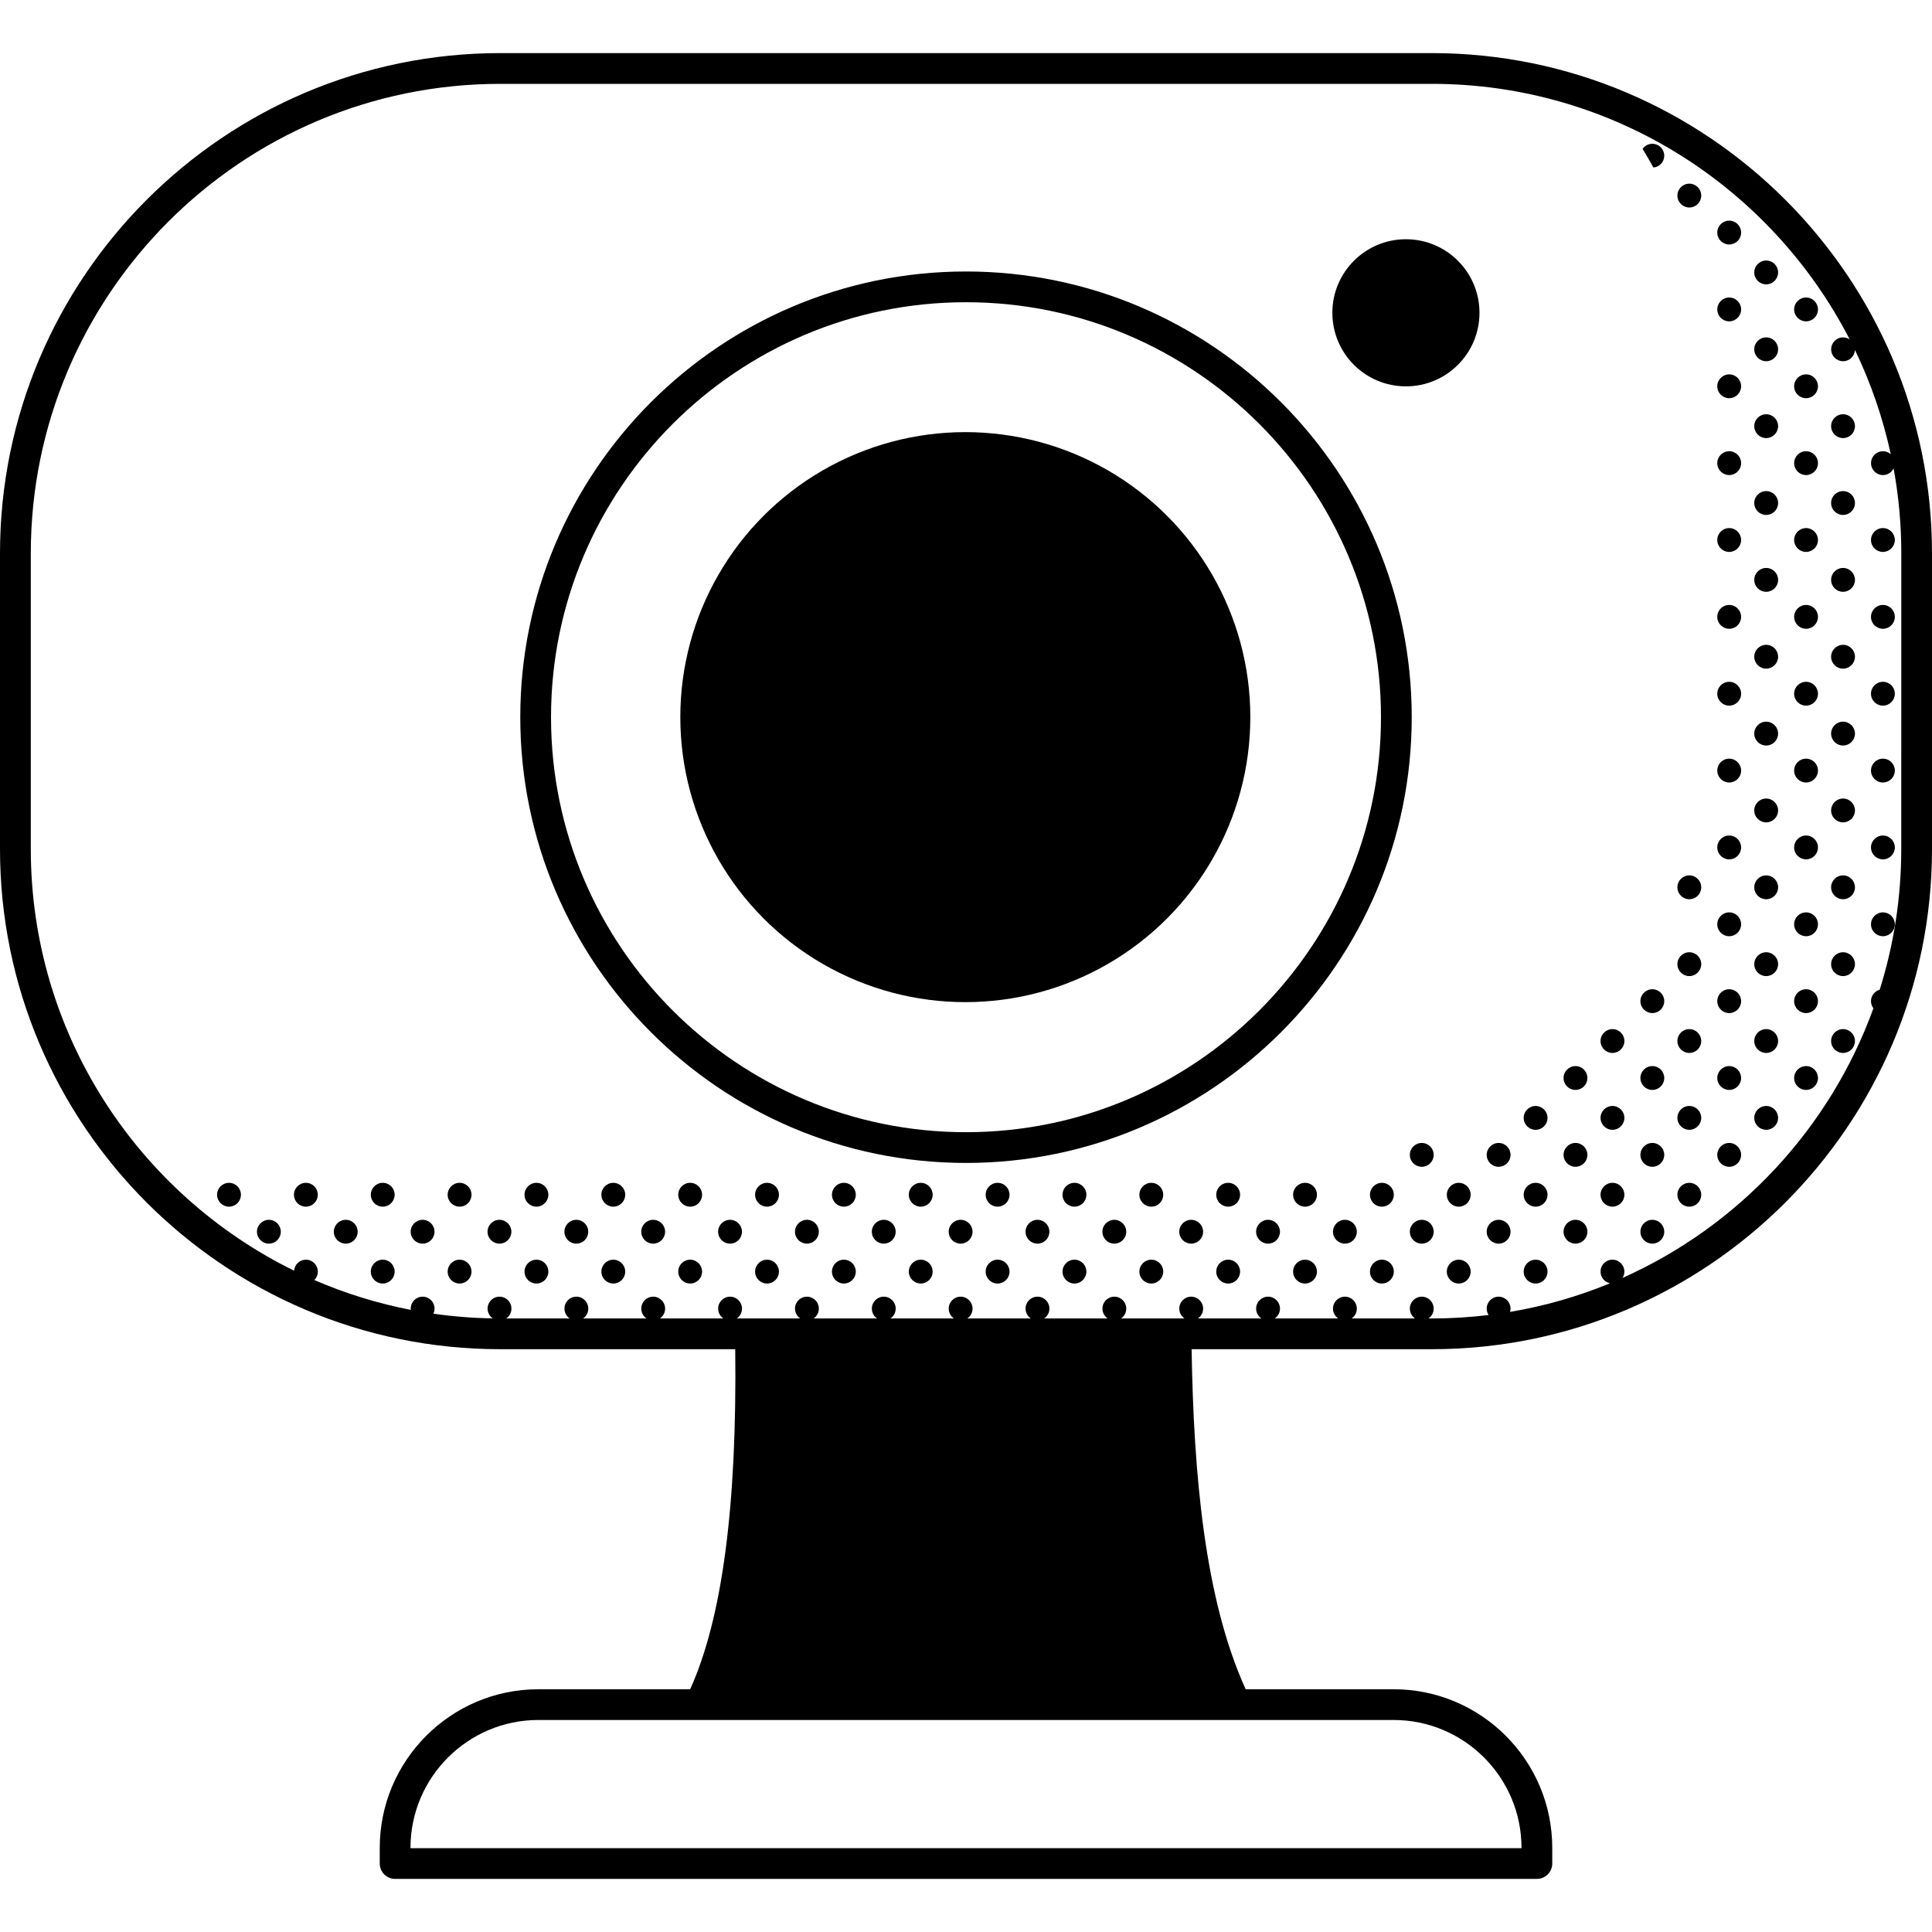 <!-- icon666.com - MILLIONS vector ICONS FREE --><svg id="Capa_1" enable-background="new 0 0 509.642 509.642" viewBox="0 0 509.642 509.642" xmlns="http://www.w3.org/2000/svg"><g><g><path d="m486.174 109.273c-1.737 0-3.145 1.408-3.145 3.145s1.408 3.145 3.145 3.145 3.145-1.408 3.145-3.145-1.408-3.145-3.145-3.145z"></path><path d="m486.174 129.547c-1.737 0-3.145 1.409-3.145 3.146s1.408 3.145 3.145 3.145 3.145-1.408 3.145-3.145-1.408-3.146-3.145-3.146z"></path><path d="m496.693 139.303c-1.737 0-3.145 1.408-3.145 3.145s1.408 3.145 3.145 3.145 3.145-1.408 3.145-3.145-1.408-3.145-3.145-3.145z"></path><path d="m486.174 149.822c-1.737 0-3.145 1.408-3.145 3.145s1.408 3.145 3.145 3.145 3.145-1.408 3.145-3.145-1.408-3.145-3.145-3.145z"></path><path d="m496.693 159.578c-1.737 0-3.145 1.408-3.145 3.145s1.408 3.145 3.145 3.145 3.145-1.408 3.145-3.145-1.408-3.145-3.145-3.145z"></path><path d="m486.174 170.096c-1.737 0-3.145 1.408-3.145 3.145s1.408 3.145 3.145 3.145 3.145-1.408 3.145-3.145-1.408-3.145-3.145-3.145z"></path><circle cx="496.693" cy="182.997" r="3.145"></circle><path d="m486.174 190.371c-1.737 0-3.145 1.408-3.145 3.145s1.408 3.145 3.145 3.145 3.145-1.408 3.145-3.145-1.408-3.145-3.145-3.145z"></path><circle cx="496.693" cy="203.271" r="3.145"></circle><path d="m486.174 210.645c-1.737 0-3.145 1.408-3.145 3.145s1.408 3.145 3.145 3.145 3.145-1.408 3.145-3.145-1.408-3.145-3.145-3.145z"></path><path d="m496.693 220.401c-1.737 0-3.145 1.408-3.145 3.145s1.408 3.145 3.145 3.145 3.145-1.408 3.145-3.145-1.408-3.145-3.145-3.145z"></path><path d="m486.174 230.919c-1.737 0-3.145 1.408-3.145 3.145s1.408 3.145 3.145 3.145 3.145-1.408 3.145-3.145c0-1.736-1.408-3.145-3.145-3.145z"></path><path d="m496.693 240.675c-1.737 0-3.145 1.408-3.145 3.145s1.408 3.145 3.145 3.145 3.145-1.408 3.145-3.145-1.408-3.145-3.145-3.145z"></path><path d="m486.174 251.194c-1.737 0-3.145 1.408-3.145 3.145s1.408 3.144 3.145 3.144 3.145-1.408 3.145-3.144-1.408-3.145-3.145-3.145z"></path><path d="m486.174 271.468c-1.737 0-3.145 1.408-3.145 3.145s1.408 3.145 3.145 3.145 3.145-1.408 3.145-3.145-1.408-3.145-3.145-3.145z"></path><path d="m465.9 68.724c-1.737 0-3.145 1.408-3.145 3.145s1.408 3.145 3.145 3.145 3.145-1.408 3.145-3.145-1.408-3.145-3.145-3.145z"></path><path d="m476.419 78.48c-1.737 0-3.145 1.408-3.145 3.145s1.408 3.145 3.145 3.145 3.145-1.408 3.145-3.145-1.408-3.145-3.145-3.145z"></path><path d="m465.9 88.998c-1.737 0-3.145 1.409-3.145 3.146s1.408 3.144 3.145 3.144 3.145-1.408 3.145-3.144c0-1.737-1.408-3.146-3.145-3.146z"></path><path d="m476.419 98.754c-1.737 0-3.145 1.408-3.145 3.145s1.408 3.145 3.145 3.145 3.145-1.408 3.145-3.145-1.408-3.145-3.145-3.145z"></path><path d="m465.9 109.273c-1.737 0-3.145 1.408-3.145 3.145s1.408 3.145 3.145 3.145 3.145-1.408 3.145-3.145-1.408-3.145-3.145-3.145z"></path><path d="m476.419 119.029c-1.737 0-3.145 1.408-3.145 3.145s1.408 3.145 3.145 3.145 3.145-1.408 3.145-3.145-1.408-3.145-3.145-3.145z"></path><path d="m465.9 129.547c-1.737 0-3.145 1.409-3.145 3.146s1.408 3.145 3.145 3.145 3.145-1.408 3.145-3.145-1.408-3.146-3.145-3.146z"></path><path d="m476.419 139.303c-1.737 0-3.145 1.408-3.145 3.145s1.408 3.145 3.145 3.145 3.145-1.408 3.145-3.145-1.408-3.145-3.145-3.145z"></path><path d="m465.9 149.822c-1.737 0-3.145 1.408-3.145 3.145s1.408 3.145 3.145 3.145 3.145-1.408 3.145-3.145-1.408-3.145-3.145-3.145z"></path><path d="m476.419 159.578c-1.737 0-3.145 1.408-3.145 3.145s1.408 3.145 3.145 3.145 3.145-1.408 3.145-3.145-1.408-3.145-3.145-3.145z"></path><path d="m465.9 170.096c-1.737 0-3.145 1.408-3.145 3.145s1.408 3.145 3.145 3.145 3.145-1.408 3.145-3.145-1.408-3.145-3.145-3.145z"></path><path d="m476.419 179.852c-1.737 0-3.145 1.408-3.145 3.145s1.408 3.145 3.145 3.145 3.145-1.407 3.145-3.145c0-1.737-1.408-3.145-3.145-3.145z"></path><path d="m465.9 190.371c-1.737 0-3.145 1.408-3.145 3.145s1.408 3.145 3.145 3.145 3.145-1.408 3.145-3.145-1.408-3.145-3.145-3.145z"></path><path d="m476.419 200.127c-1.737 0-3.145 1.408-3.145 3.145s1.408 3.145 3.145 3.145 3.145-1.407 3.145-3.145-1.408-3.145-3.145-3.145z"></path><path d="m465.9 210.645c-1.737 0-3.145 1.408-3.145 3.145s1.408 3.145 3.145 3.145 3.145-1.408 3.145-3.145-1.408-3.145-3.145-3.145z"></path><path d="m476.419 220.401c-1.737 0-3.145 1.408-3.145 3.145s1.408 3.145 3.145 3.145 3.145-1.408 3.145-3.145-1.408-3.145-3.145-3.145z"></path><path d="m465.9 230.919c-1.737 0-3.145 1.408-3.145 3.145s1.408 3.145 3.145 3.145 3.145-1.408 3.145-3.145c0-1.736-1.408-3.145-3.145-3.145z"></path><path d="m476.419 240.675c-1.737 0-3.145 1.408-3.145 3.145s1.408 3.145 3.145 3.145 3.145-1.408 3.145-3.145-1.408-3.145-3.145-3.145z"></path><path d="m465.9 251.194c-1.737 0-3.145 1.408-3.145 3.145s1.408 3.144 3.145 3.144 3.145-1.408 3.145-3.144-1.408-3.145-3.145-3.145z"></path><path d="m476.419 260.95c-1.737 0-3.145 1.408-3.145 3.145s1.408 3.145 3.145 3.145 3.145-1.408 3.145-3.145-1.408-3.145-3.145-3.145z"></path><path d="m465.9 271.468c-1.737 0-3.145 1.408-3.145 3.145s1.408 3.145 3.145 3.145 3.145-1.408 3.145-3.145-1.408-3.145-3.145-3.145z"></path><path d="m476.419 281.224c-1.737 0-3.145 1.408-3.145 3.145s1.408 3.145 3.145 3.145 3.145-1.408 3.145-3.145-1.408-3.145-3.145-3.145z"></path><path d="m465.9 291.743c-1.737 0-3.145 1.408-3.145 3.145s1.408 3.145 3.145 3.145 3.145-1.408 3.145-3.145-1.408-3.145-3.145-3.145z"></path><path d="m445.625 48.449c-1.737 0-3.145 1.408-3.145 3.145s1.408 3.145 3.145 3.145 3.145-1.408 3.145-3.145-1.408-3.145-3.145-3.145z"></path><circle cx="456.144" cy="61.35" r="3.145"></circle><circle cx="456.144" cy="81.625" r="3.145"></circle><path d="m456.144 98.754c-1.737 0-3.145 1.408-3.145 3.145s1.408 3.145 3.145 3.145 3.145-1.408 3.145-3.145-1.408-3.145-3.145-3.145z"></path><path d="m456.144 119.029c-1.737 0-3.145 1.408-3.145 3.145s1.408 3.145 3.145 3.145 3.145-1.408 3.145-3.145-1.408-3.145-3.145-3.145z"></path><path d="m456.144 139.303c-1.737 0-3.145 1.408-3.145 3.145s1.408 3.145 3.145 3.145 3.145-1.408 3.145-3.145-1.408-3.145-3.145-3.145z"></path><path d="m456.144 159.578c-1.737 0-3.145 1.408-3.145 3.145s1.408 3.145 3.145 3.145 3.145-1.408 3.145-3.145-1.408-3.145-3.145-3.145z"></path><circle cx="456.144" cy="182.997" r="3.145"></circle><circle cx="456.144" cy="203.271" r="3.145"></circle><path d="m456.144 220.401c-1.737 0-3.145 1.408-3.145 3.145s1.408 3.145 3.145 3.145 3.145-1.408 3.145-3.145-1.408-3.145-3.145-3.145z"></path><path d="m445.625 230.919c-1.737 0-3.145 1.408-3.145 3.145s1.408 3.145 3.145 3.145 3.145-1.408 3.145-3.145c0-1.736-1.408-3.145-3.145-3.145z"></path><path d="m456.144 240.675c-1.737 0-3.145 1.408-3.145 3.145s1.408 3.145 3.145 3.145 3.145-1.408 3.145-3.145-1.408-3.145-3.145-3.145z"></path><path d="m445.625 251.194c-1.737 0-3.145 1.408-3.145 3.145s1.408 3.144 3.145 3.144 3.145-1.408 3.145-3.144-1.408-3.145-3.145-3.145z"></path><path d="m456.144 260.95c-1.737 0-3.145 1.408-3.145 3.145s1.408 3.145 3.145 3.145 3.145-1.408 3.145-3.145-1.408-3.145-3.145-3.145z"></path><path d="m445.625 271.468c-1.737 0-3.145 1.408-3.145 3.145s1.408 3.145 3.145 3.145 3.145-1.408 3.145-3.145-1.408-3.145-3.145-3.145z"></path><path d="m456.144 281.224c-1.737 0-3.145 1.408-3.145 3.145s1.408 3.145 3.145 3.145 3.145-1.408 3.145-3.145-1.408-3.145-3.145-3.145z"></path><path d="m445.625 291.743c-1.737 0-3.145 1.408-3.145 3.145s1.408 3.145 3.145 3.145 3.145-1.408 3.145-3.145-1.408-3.145-3.145-3.145z"></path><path d="m456.144 301.499c-1.737 0-3.145 1.408-3.145 3.145s1.408 3.145 3.145 3.145 3.145-1.408 3.145-3.145-1.408-3.145-3.145-3.145z"></path><path d="m445.625 312.017c-1.737 0-3.145 1.408-3.145 3.145s1.408 3.145 3.145 3.145 3.145-1.408 3.145-3.145-1.408-3.145-3.145-3.145z"></path><path d="m435.87 37.931c-1.066 0-2.004.532-2.573 1.343.984 1.617 1.937 3.255 2.85 4.918 1.605-.143 2.868-1.475 2.868-3.117 0-1.736-1.408-3.144-3.145-3.144z"></path><path d="m435.87 260.95c-1.737 0-3.145 1.408-3.145 3.145s1.408 3.145 3.145 3.145 3.145-1.408 3.145-3.145-1.408-3.145-3.145-3.145z"></path><path d="m425.351 271.468c-1.737 0-3.145 1.408-3.145 3.145s1.408 3.145 3.145 3.145 3.145-1.408 3.145-3.145-1.408-3.145-3.145-3.145z"></path><path d="m435.87 281.224c-1.737 0-3.145 1.408-3.145 3.145s1.408 3.145 3.145 3.145 3.145-1.408 3.145-3.145-1.408-3.145-3.145-3.145z"></path><path d="m425.351 291.743c-1.737 0-3.145 1.408-3.145 3.145s1.408 3.145 3.145 3.145 3.145-1.408 3.145-3.145-1.408-3.145-3.145-3.145z"></path><path d="m435.87 301.499c-1.737 0-3.145 1.408-3.145 3.145s1.408 3.145 3.145 3.145 3.145-1.408 3.145-3.145-1.408-3.145-3.145-3.145z"></path><path d="m425.351 312.017c-1.737 0-3.145 1.408-3.145 3.145s1.408 3.145 3.145 3.145 3.145-1.408 3.145-3.145-1.408-3.145-3.145-3.145z"></path><path d="m435.87 321.773c-1.737 0-3.145 1.408-3.145 3.145s1.408 3.145 3.145 3.145 3.145-1.408 3.145-3.145-1.408-3.145-3.145-3.145z"></path><path d="m415.595 281.224c-1.737 0-3.145 1.408-3.145 3.145s1.408 3.145 3.145 3.145 3.145-1.408 3.145-3.145-1.408-3.145-3.145-3.145z"></path><path d="m405.077 291.743c-1.737 0-3.145 1.408-3.145 3.145s1.408 3.145 3.145 3.145 3.145-1.408 3.145-3.145c-.001-1.737-1.409-3.145-3.145-3.145z"></path><path d="m415.595 301.499c-1.737 0-3.145 1.408-3.145 3.145s1.408 3.145 3.145 3.145 3.145-1.408 3.145-3.145-1.408-3.145-3.145-3.145z"></path><path d="m405.077 312.017c-1.737 0-3.145 1.408-3.145 3.145s1.408 3.145 3.145 3.145 3.145-1.408 3.145-3.145c-.001-1.737-1.409-3.145-3.145-3.145z"></path><path d="m415.595 321.773c-1.737 0-3.145 1.408-3.145 3.145s1.408 3.145 3.145 3.145 3.145-1.408 3.145-3.145-1.408-3.145-3.145-3.145z"></path><path d="m405.077 332.292c-1.737 0-3.145 1.408-3.145 3.146 0 1.737 1.408 3.145 3.145 3.145s3.145-1.408 3.145-3.145c-.001-1.738-1.409-3.146-3.145-3.146z"></path><path d="m395.321 301.499c-1.737 0-3.145 1.408-3.145 3.145s1.408 3.145 3.145 3.145 3.145-1.408 3.145-3.145-1.408-3.145-3.145-3.145z"></path><path d="m384.802 312.017c-1.737 0-3.145 1.408-3.145 3.145s1.408 3.145 3.145 3.145 3.145-1.408 3.145-3.145-1.408-3.145-3.145-3.145z"></path><path d="m395.321 321.773c-1.737 0-3.145 1.408-3.145 3.145s1.408 3.145 3.145 3.145 3.145-1.408 3.145-3.145-1.408-3.145-3.145-3.145z"></path><path d="m384.802 332.292c-1.737 0-3.145 1.408-3.145 3.146 0 1.737 1.408 3.145 3.145 3.145s3.145-1.408 3.145-3.145c0-1.738-1.408-3.146-3.145-3.146z"></path><path d="m375.047 301.499c-1.737 0-3.145 1.408-3.145 3.145s1.408 3.145 3.145 3.145 3.145-1.408 3.145-3.145c-.001-1.737-1.409-3.145-3.145-3.145z"></path><path d="m364.528 312.017c-1.737 0-3.145 1.408-3.145 3.145s1.408 3.145 3.145 3.145 3.145-1.408 3.145-3.145-1.409-3.145-3.145-3.145z"></path><path d="m375.047 321.773c-1.737 0-3.145 1.408-3.145 3.145s1.408 3.145 3.145 3.145 3.145-1.408 3.145-3.145c-.001-1.737-1.409-3.145-3.145-3.145z"></path><path d="m364.528 332.292c-1.737 0-3.145 1.408-3.145 3.146 0 1.737 1.408 3.145 3.145 3.145s3.145-1.408 3.145-3.145c0-1.738-1.409-3.146-3.145-3.146z"></path><path d="m344.253 312.017c-1.737 0-3.145 1.408-3.145 3.145s1.408 3.145 3.145 3.145 3.145-1.408 3.145-3.145-1.408-3.145-3.145-3.145z"></path><path d="m354.772 321.773c-1.737 0-3.145 1.408-3.145 3.145s1.408 3.145 3.145 3.145 3.145-1.408 3.145-3.145-1.408-3.145-3.145-3.145z"></path><path d="m344.253 332.292c-1.737 0-3.145 1.408-3.145 3.146 0 1.737 1.408 3.145 3.145 3.145s3.145-1.408 3.145-3.145c0-1.738-1.408-3.146-3.145-3.146z"></path><path d="m323.979 312.017c-1.737 0-3.145 1.408-3.145 3.145s1.408 3.145 3.145 3.145 3.145-1.408 3.145-3.145-1.408-3.145-3.145-3.145z"></path><path d="m334.498 321.773c-1.737 0-3.145 1.408-3.145 3.145s1.408 3.145 3.145 3.145 3.145-1.408 3.145-3.145c-.001-1.737-1.408-3.145-3.145-3.145z"></path><path d="m323.979 332.292c-1.737 0-3.145 1.408-3.145 3.146 0 1.737 1.408 3.145 3.145 3.145s3.145-1.408 3.145-3.145c0-1.738-1.408-3.146-3.145-3.146z"></path><circle cx="303.704" cy="315.162" r="3.145"></circle><path d="m314.223 321.773c-1.737 0-3.145 1.408-3.145 3.145s1.408 3.145 3.145 3.145 3.145-1.408 3.145-3.145-1.408-3.145-3.145-3.145z"></path><path d="m303.704 332.292c-1.737 0-3.145 1.408-3.145 3.146 0 1.737 1.408 3.145 3.145 3.145s3.145-1.408 3.145-3.145c0-1.738-1.408-3.146-3.145-3.146z"></path><path d="m283.43 312.017c-1.737 0-3.145 1.408-3.145 3.145s1.408 3.145 3.145 3.145 3.145-1.408 3.145-3.145-1.408-3.145-3.145-3.145z"></path><path d="m293.949 321.773c-1.737 0-3.145 1.408-3.145 3.145s1.408 3.145 3.145 3.145 3.145-1.408 3.145-3.145-1.409-3.145-3.145-3.145z"></path><path d="m283.43 332.292c-1.737 0-3.145 1.408-3.145 3.146 0 1.737 1.408 3.145 3.145 3.145s3.145-1.408 3.145-3.145c0-1.738-1.408-3.146-3.145-3.146z"></path><path d="m263.155 312.017c-1.737 0-3.145 1.408-3.145 3.145s1.408 3.145 3.145 3.145 3.145-1.408 3.145-3.145-1.408-3.145-3.145-3.145z"></path><path d="m273.674 321.773c-1.737 0-3.145 1.408-3.145 3.145s1.408 3.145 3.145 3.145 3.145-1.408 3.145-3.145-1.408-3.145-3.145-3.145z"></path><path d="m263.155 332.292c-1.737 0-3.145 1.408-3.145 3.146 0 1.737 1.408 3.145 3.145 3.145s3.145-1.408 3.145-3.145c0-1.738-1.408-3.146-3.145-3.146z"></path><path d="m242.881 312.017c-1.737 0-3.145 1.408-3.145 3.145s1.408 3.145 3.145 3.145 3.145-1.408 3.145-3.145-1.408-3.145-3.145-3.145z"></path><path d="m253.4 321.773c-1.737 0-3.145 1.408-3.145 3.145s1.408 3.145 3.145 3.145 3.145-1.408 3.145-3.145-1.408-3.145-3.145-3.145z"></path><path d="m242.881 332.292c-1.737 0-3.145 1.408-3.145 3.146 0 1.737 1.408 3.145 3.145 3.145s3.145-1.408 3.145-3.145c0-1.738-1.408-3.146-3.145-3.146z"></path><path d="m222.606 312.017c-1.737 0-3.145 1.408-3.145 3.145s1.408 3.145 3.145 3.145 3.145-1.408 3.145-3.145-1.408-3.145-3.145-3.145z"></path><path d="m233.126 321.773c-1.737 0-3.145 1.408-3.145 3.145s1.408 3.145 3.145 3.145 3.145-1.408 3.145-3.145c-.001-1.737-1.409-3.145-3.145-3.145z"></path><path d="m222.606 332.292c-1.737 0-3.145 1.408-3.145 3.146 0 1.737 1.408 3.145 3.145 3.145s3.145-1.408 3.145-3.145c0-1.738-1.408-3.146-3.145-3.146z"></path><path d="m202.332 312.017c-1.737 0-3.145 1.408-3.145 3.145s1.408 3.145 3.145 3.145 3.145-1.408 3.145-3.145-1.408-3.145-3.145-3.145z"></path><path d="m212.851 321.773c-1.737 0-3.145 1.408-3.145 3.145s1.408 3.145 3.145 3.145 3.145-1.408 3.145-3.145-1.408-3.145-3.145-3.145z"></path><path d="m202.332 332.292c-1.737 0-3.145 1.408-3.145 3.146 0 1.737 1.408 3.145 3.145 3.145s3.145-1.408 3.145-3.145c0-1.738-1.408-3.146-3.145-3.146z"></path><circle cx="182.058" cy="315.162" r="3.145"></circle><path d="m192.577 321.773c-1.737 0-3.145 1.408-3.145 3.145s1.408 3.145 3.145 3.145 3.145-1.408 3.145-3.145c-.001-1.737-1.409-3.145-3.145-3.145z"></path><path d="m182.058 332.292c-1.737 0-3.145 1.408-3.145 3.146 0 1.737 1.408 3.145 3.145 3.145s3.145-1.408 3.145-3.145c-.001-1.738-1.409-3.146-3.145-3.146z"></path><path d="m161.783 312.017c-1.737 0-3.145 1.408-3.145 3.145s1.408 3.145 3.145 3.145 3.145-1.408 3.145-3.145-1.408-3.145-3.145-3.145z"></path><path d="m172.302 321.773c-1.737 0-3.145 1.408-3.145 3.145s1.408 3.145 3.145 3.145 3.145-1.408 3.145-3.145-1.408-3.145-3.145-3.145z"></path><path d="m161.783 332.292c-1.737 0-3.145 1.408-3.145 3.146 0 1.737 1.408 3.145 3.145 3.145s3.145-1.408 3.145-3.145c0-1.738-1.408-3.146-3.145-3.146z"></path><path d="m141.508 312.017c-1.737 0-3.145 1.408-3.145 3.145s1.408 3.145 3.145 3.145 3.145-1.408 3.145-3.145c.001-1.737-1.407-3.145-3.145-3.145z"></path><path d="m152.028 321.773c-1.737 0-3.145 1.408-3.145 3.145s1.408 3.145 3.145 3.145 3.145-1.408 3.145-3.145-1.409-3.145-3.145-3.145z"></path><path d="m141.508 332.292c-1.737 0-3.145 1.408-3.145 3.146 0 1.737 1.408 3.145 3.145 3.145s3.145-1.408 3.145-3.145c.001-1.738-1.407-3.146-3.145-3.146z"></path><circle cx="121.234" cy="315.162" r="3.145"></circle><path d="m131.753 321.773c-1.737 0-3.145 1.408-3.145 3.145s1.408 3.145 3.145 3.145 3.145-1.408 3.145-3.145-1.408-3.145-3.145-3.145z"></path><path d="m121.234 332.292c-1.737 0-3.145 1.408-3.145 3.146 0 1.737 1.408 3.145 3.145 3.145s3.145-1.408 3.145-3.145c0-1.738-1.408-3.146-3.145-3.146z"></path><path d="m100.96 312.017c-1.737 0-3.145 1.408-3.145 3.145s1.408 3.145 3.145 3.145 3.145-1.408 3.145-3.145-1.408-3.145-3.145-3.145z"></path><path d="m111.479 321.773c-1.737 0-3.145 1.408-3.145 3.145s1.408 3.145 3.145 3.145 3.145-1.408 3.145-3.145-1.409-3.145-3.145-3.145z"></path><path d="m100.96 332.292c-1.737 0-3.145 1.408-3.145 3.146 0 1.737 1.408 3.145 3.145 3.145s3.145-1.408 3.145-3.145c0-1.738-1.408-3.146-3.145-3.146z"></path><path d="m80.685 312.017c-1.737 0-3.145 1.408-3.145 3.145s1.408 3.145 3.145 3.145 3.145-1.408 3.145-3.145-1.408-3.145-3.145-3.145z"></path><path d="m91.204 321.773c-1.737 0-3.145 1.408-3.145 3.145s1.408 3.145 3.145 3.145 3.145-1.408 3.145-3.145-1.408-3.145-3.145-3.145z"></path><path d="m60.411 312.017c-1.737 0-3.145 1.408-3.145 3.145s1.408 3.145 3.145 3.145 3.145-1.408 3.145-3.145-1.408-3.145-3.145-3.145z"></path><path d="m70.93 321.773c-1.737 0-3.145 1.408-3.145 3.145s1.408 3.145 3.145 3.145 3.145-1.408 3.145-3.145-1.408-3.145-3.145-3.145z"></path><path d="m377.692 14.007h-245.741c-72.758 0-131.951 59.193-131.951 131.951v77.999c0 72.757 59.193 131.95 131.951 131.95h61.995c.493 41.335-3.424 70.993-11.891 89.699h-40.038c-23.073 0-41.844 18.771-41.844 41.844v4.129c0 2.239 1.815 4.055 4.055 4.055h301.187c2.239 0 4.055-1.816 4.055-4.055v-4.129c0-23.073-18.771-41.844-41.844-41.844h-39.027c-10.914-23.917-13.738-57.259-14.264-89.699h63.357c72.757 0 131.95-59.193 131.95-131.95v-77.999c0-72.758-59.193-131.951-131.95-131.951zm-10.066 439.708c18.602 0 33.734 15.133 33.734 33.734v.074h-293.078v-.074c0-18.601 15.133-33.734 33.734-33.734zm133.906-229.758c0 12.928-1.995 25.399-5.687 37.124-1.322.372-2.297 1.573-2.297 3.014 0 .709.243 1.356.639 1.882-11.478 31.724-35.565 57.46-66.179 71.127.304-.484.487-1.053.487-1.667 0-1.737-1.408-3.146-3.145-3.146s-3.145 1.408-3.145 3.146c0 1.518 1.075 2.783 2.505 3.079-8.376 3.451-17.21 6.007-26.384 7.553.081-.28.139-.57.139-.876 0-1.737-1.408-3.145-3.145-3.145s-3.145 1.408-3.145 3.145c0 .626.188 1.206.503 1.695-4.915.596-9.915.909-14.987.909h-.883c.834-.565 1.383-1.521 1.383-2.604 0-1.737-1.408-3.145-3.145-3.145s-3.145 1.408-3.145 3.145c0 1.084.549 2.039 1.383 2.604h-16.751c.834-.565 1.383-1.521 1.383-2.604 0-1.737-1.408-3.145-3.145-3.145s-3.145 1.408-3.145 3.145c0 1.084.549 2.039 1.383 2.604h-16.749c.834-.565 1.383-1.521 1.383-2.604 0-1.737-1.408-3.145-3.145-3.145s-3.145 1.408-3.145 3.145c0 1.084.548 2.039 1.383 2.604h-16.751c.834-.565 1.383-1.521 1.383-2.604 0-1.737-1.408-3.145-3.145-3.145s-3.145 1.408-3.145 3.145c0 1.084.549 2.039 1.383 2.604h-16.751c.834-.565 1.383-1.521 1.383-2.604 0-1.737-1.408-3.145-3.145-3.145s-3.145 1.408-3.145 3.145c0 1.084.549 2.039 1.383 2.604h-16.751c.834-.565 1.383-1.521 1.383-2.604 0-1.737-1.408-3.145-3.145-3.145s-3.145 1.408-3.145 3.145c0 1.084.549 2.039 1.383 2.604h-16.751c.835-.565 1.383-1.521 1.383-2.604 0-1.737-1.408-3.145-3.145-3.145s-3.145 1.408-3.145 3.145c0 1.084.549 2.039 1.383 2.604h-16.751c.834-.565 1.383-1.521 1.383-2.604 0-1.737-1.408-3.145-3.145-3.145s-3.145 1.408-3.145 3.145c0 1.084.549 2.039 1.383 2.604h-16.751c.834-.565 1.383-1.521 1.383-2.604 0-1.737-1.408-3.145-3.145-3.145s-3.145 1.408-3.145 3.145c0 1.084.549 2.039 1.383 2.604h-16.751c.835-.565 1.383-1.521 1.383-2.604 0-1.737-1.408-3.145-3.145-3.145s-3.145 1.408-3.145 3.145c0 1.084.549 2.039 1.383 2.604h-16.751c.834-.565 1.383-1.521 1.383-2.604 0-1.737-1.408-3.145-3.145-3.145s-3.145 1.408-3.145 3.145c0 1.084.549 2.039 1.383 2.604h-16.746c.834-.565 1.383-1.521 1.383-2.604 0-1.737-1.408-3.145-3.145-3.145s-3.145 1.408-3.145 3.145c0 1.084.549 2.039 1.383 2.604h-16.751c.834-.565 1.383-1.521 1.383-2.604 0-1.737-1.408-3.145-3.145-3.145s-3.145 1.408-3.145 3.145c0 1.07.536 2.011 1.352 2.58-5.303-.085-10.526-.503-15.649-1.237.194-.409.312-.86.312-1.343 0-1.737-1.408-3.145-3.145-3.145s-3.145 1.408-3.145 3.145c0 .117.022.228.035.342-8.857-1.715-17.381-4.374-25.461-7.873.57-.569.923-1.355.923-2.225 0-1.737-1.408-3.146-3.145-3.146-1.654 0-2.996 1.282-3.121 2.905-41.095-20.173-69.454-62.454-69.454-111.239v-77.999c0-68.286 55.555-123.841 123.841-123.841h245.741c47.971 0 89.658 27.418 110.217 67.406-.498-.33-1.093-.525-1.734-.525-1.737 0-3.145 1.409-3.145 3.146s1.408 3.144 3.145 3.144c1.678 0 3.036-1.317 3.128-2.973 4.176 8.654 7.366 17.869 9.443 27.492-.552-.479-1.263-.779-2.052-.779-1.737 0-3.145 1.408-3.145 3.145s1.408 3.145 3.145 3.145c1.234 0 2.291-.717 2.806-1.751 1.332 7.265 2.033 14.747 2.033 22.391z"></path><path d="m254.821 71.616c-64.832 0-117.577 52.745-117.577 117.577s52.745 117.578 117.577 117.578 117.578-52.745 117.578-117.578c0-64.832-52.746-117.577-117.578-117.577zm0 227.045c-60.36 0-109.467-49.107-109.467-109.468 0-60.36 49.107-109.468 109.467-109.468 60.361 0 109.468 49.107 109.468 109.468 0 60.36-49.107 109.468-109.468 109.468z"></path><ellipse cx="254.813" cy="189.179" rx="75.215" ry="75.216" transform="matrix(.999 -.033 .033 .999 -6.159 8.591)"></ellipse><ellipse cx="370.868" cy="82.513" rx="19.405" ry="19.405"></ellipse></g></g></svg>
